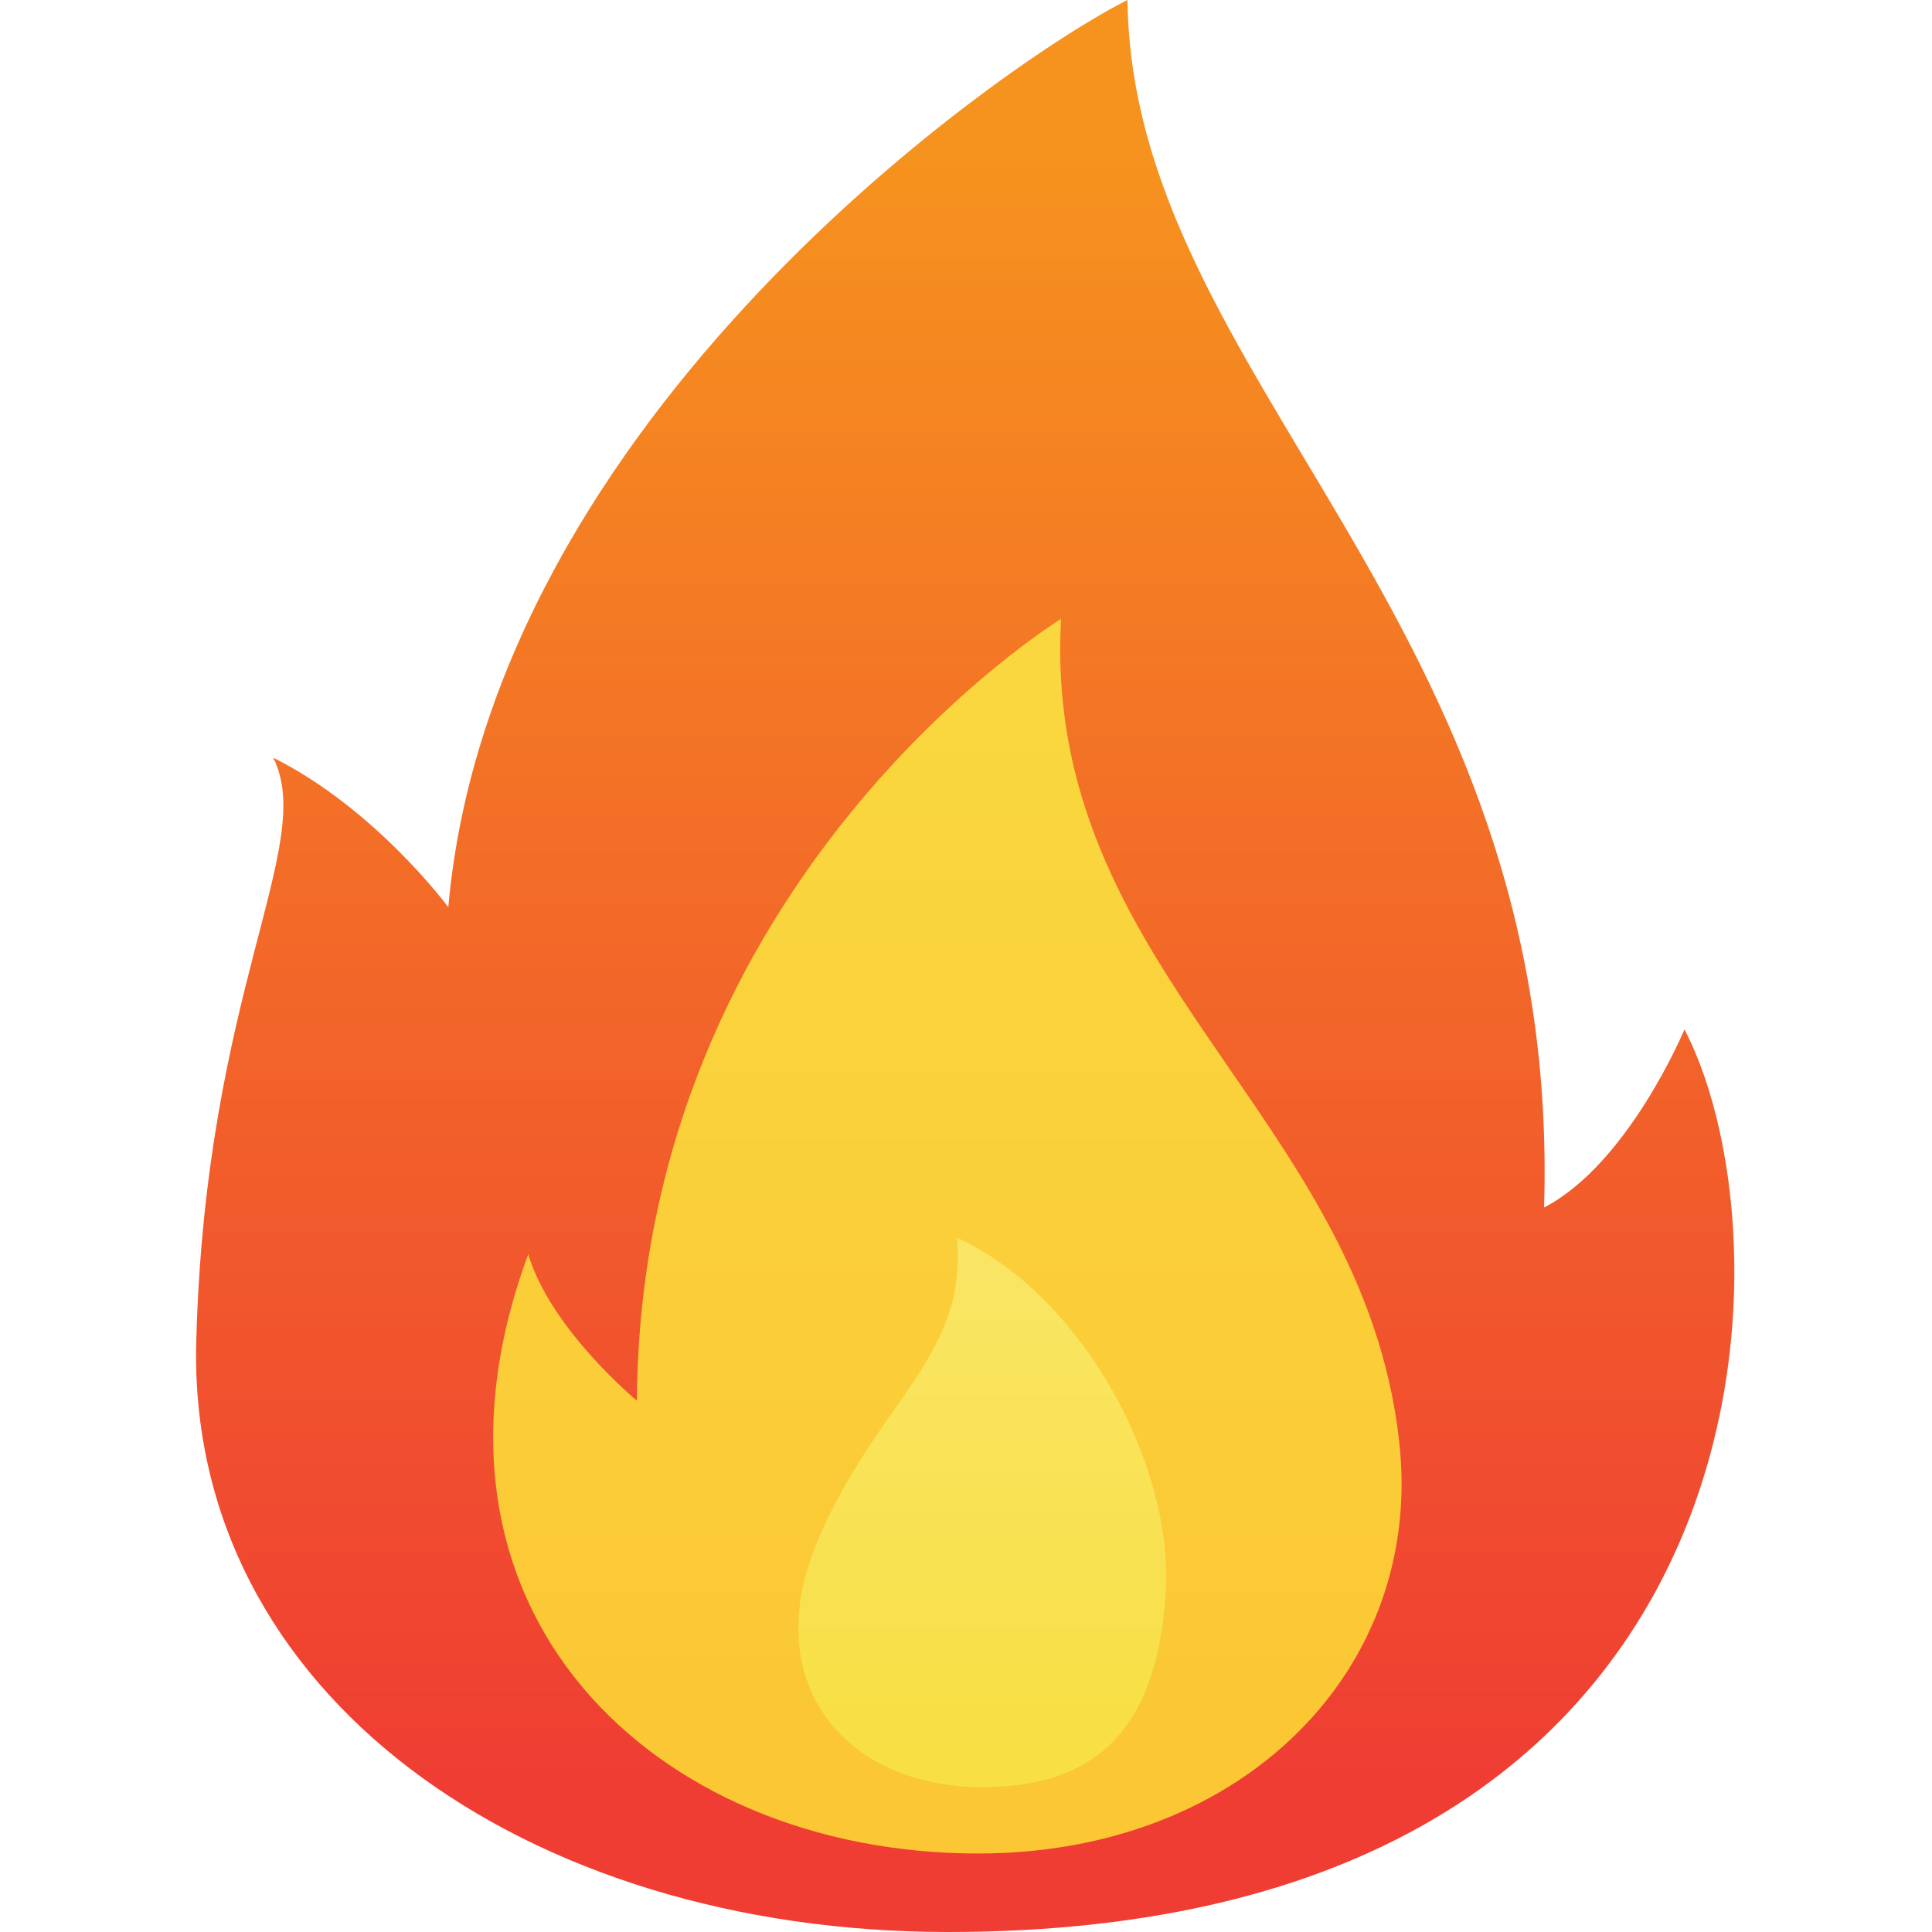 <svg width="24" height="24" viewBox="0 0 24 24" fill="none" xmlns="http://www.w3.org/2000/svg">
  <path d="M11.775 24C6.525 24 2.325 21.038 2.438 16.669C2.55 12.3 3.938 10.5 3.394 9.412C4.669 10.05 5.569 11.269 5.569 11.269C6.113 5.156 12.506 0.75 14.006 0C14.062 4.725 19.406 7.688 19.181 15C20.231 14.456 20.925 12.787 20.925 12.787C22.35 15.525 22.069 24 11.775 24Z" fill="url(#paint0_linear)"/>
  <path d="M12.15 23.025C8.119 23.025 4.931 19.988 6.562 15.581C6.844 16.519 7.912 17.4 7.912 17.4C7.95 10.894 13.181 7.688 13.181 7.688C12.938 12.056 16.931 13.838 17.381 17.906C17.7 20.719 15.45 23.025 12.15 23.025Z" fill="url(#paint1_linear)"/>
  <path d="M12.207 22.2C10.463 22.2 9.413 20.869 10.163 19.125C10.913 17.381 12.019 16.856 11.888 15.375C13.444 16.087 14.625 18.244 14.475 19.875C14.344 21.506 13.594 22.2 12.207 22.2Z" fill="url(#paint2_linear)"/>
  <defs>
    <linearGradient id="paint0_linear" x1="11.995" y1="22.085" x2="11.995" y2="1.929" gradientUnits="userSpaceOnUse">
      <stop stop-color="#EF3D33"/>
      <stop offset="1" stop-color="#F6921E"/>
    </linearGradient>
    <linearGradient id="paint1_linear" x1="11.762" y1="21.814" x2="11.762" y2="8.924" gradientUnits="userSpaceOnUse">
      <stop stop-color="#FBC734"/>
      <stop offset="1" stop-color="#FAD73E"/>
    </linearGradient>
    <linearGradient id="paint2_linear" x1="12.209" y1="21.657" x2="12.209" y2="15.911" gradientUnits="userSpaceOnUse">
      <stop stop-color="#F8DF44"/>
      <stop offset="1" stop-color="#F9E563"/>
    </linearGradient>
  </defs>
</svg>
